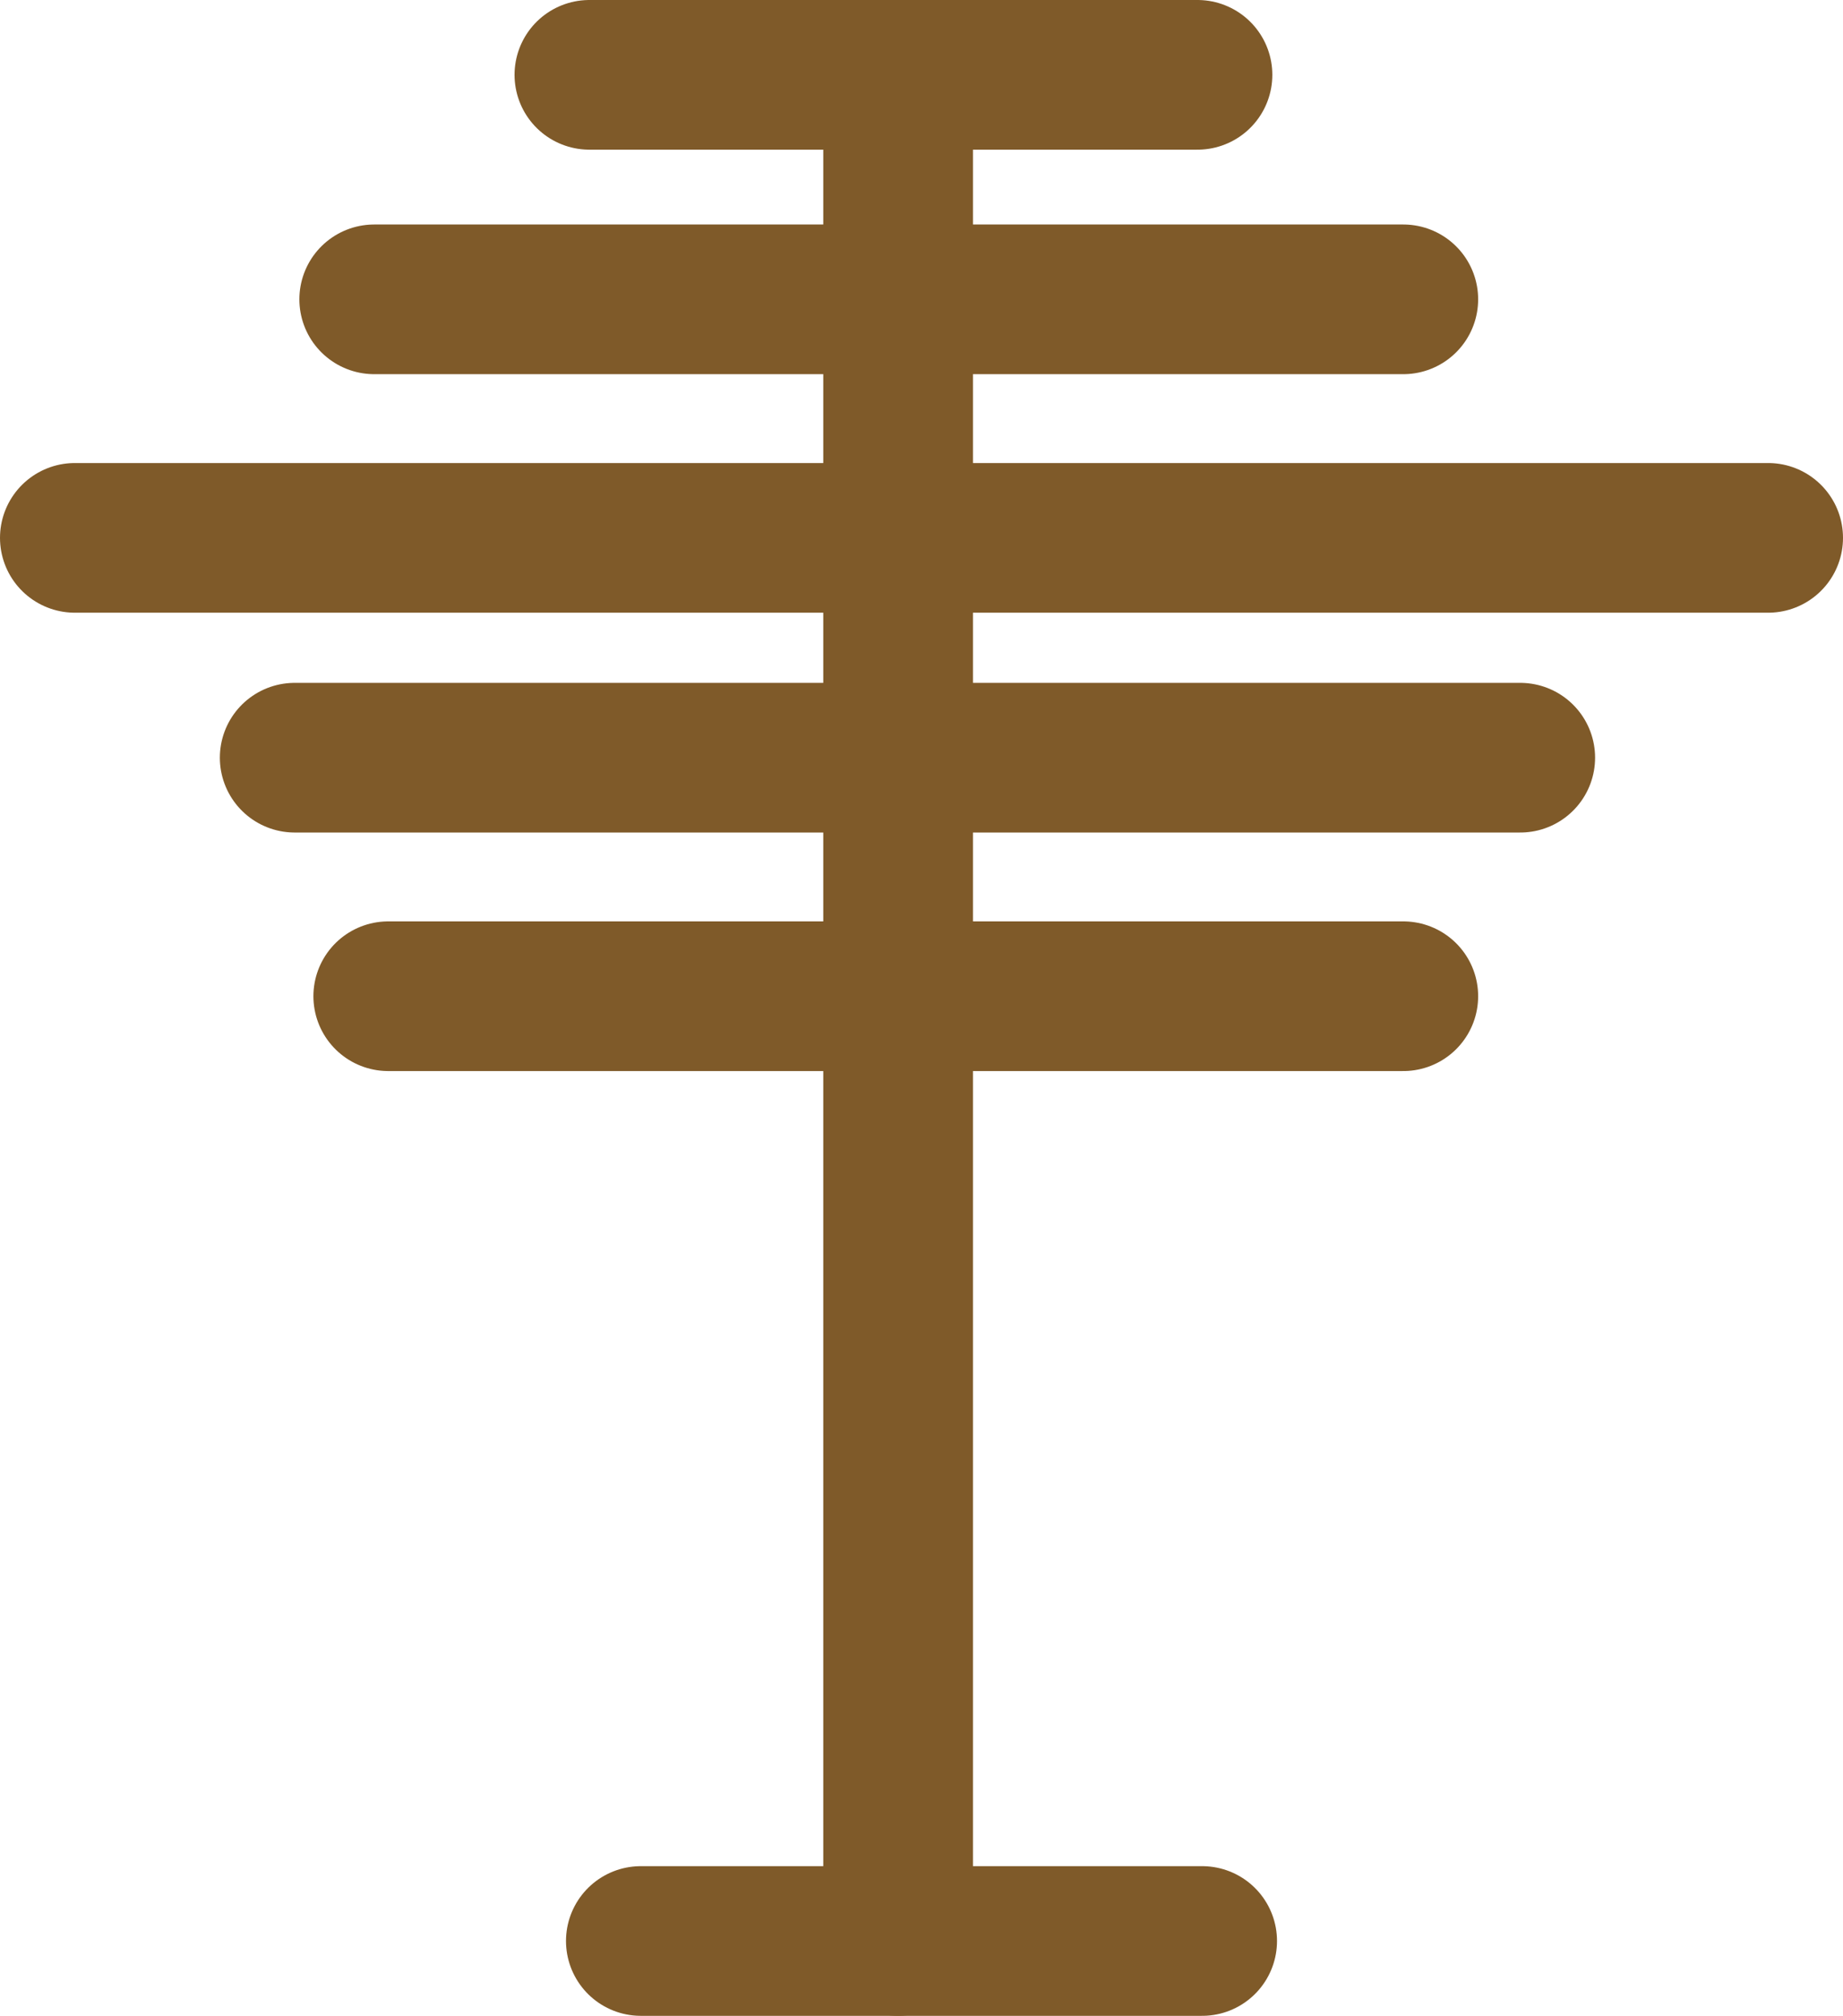 <?xml version="1.0" encoding="UTF-8"?>

<svg xmlns="http://www.w3.org/2000/svg" version="1.2" baseProfile="tiny" xml:space="preserve" style="shape-rendering:geometricPrecision; fill-rule:evenodd;" width="3.94mm" height="4.31mm" viewBox="-1.91 -4.14 3.94 4.31">
  <title>VEGATN03P</title>
  <desc>pattern of symbols for wooded areas</desc>
  <rect style="stroke:black;stroke-width:0.32;display:none;" fill="none" x="-1.75" y="-3.98" height="3.99" width="3.62"/>
  <rect style="stroke:blue;stroke-width:0.32;display:none;" fill="none" x="-1.75" y="-3.98" height="3.99" width="3.62"/>
  <path d=" M 0.01,0.01 L 0.01,-3.96" style="stroke-linecap:round;stroke-linejoin:round;fill:none;stroke:#7F5A29;" stroke-width="0.32" />
  <path d=" M -1.75,-2.99 L 1.87,-2.99" style="stroke-linecap:round;stroke-linejoin:round;fill:none;stroke:#7F5A29;" stroke-width="0.32" />
  <path d=" M -1.08,-2.01 L 1.09,-2.01" style="stroke-linecap:round;stroke-linejoin:round;fill:none;stroke:#7F5A29;" stroke-width="0.32" />
  <path d=" M -0.65,-3.98 L 0.65,-3.98" style="stroke-linecap:round;stroke-linejoin:round;fill:none;stroke:#7F5A29;" stroke-width="0.32" />
  <path d=" M -0.54,0.01 L 0.66,0.01" style="stroke-linecap:round;stroke-linejoin:round;fill:none;stroke:#7F5A29;" stroke-width="0.32" />
  <path d=" M -1.11,-3.5 L 1.09,-3.5" style="stroke-linecap:round;stroke-linejoin:round;fill:none;stroke:#7F5A29;" stroke-width="0.32" />
  <path d=" M -1.28,-2.52 L 1.34,-2.52" style="stroke-linecap:round;stroke-linejoin:round;fill:none;stroke:#7F5A29;" stroke-width="0.32" />
  <circle style="stroke:red;stroke-width:0.64;display:none;" fill="none" cx="0" cy="0" r="1"/>
</svg>
